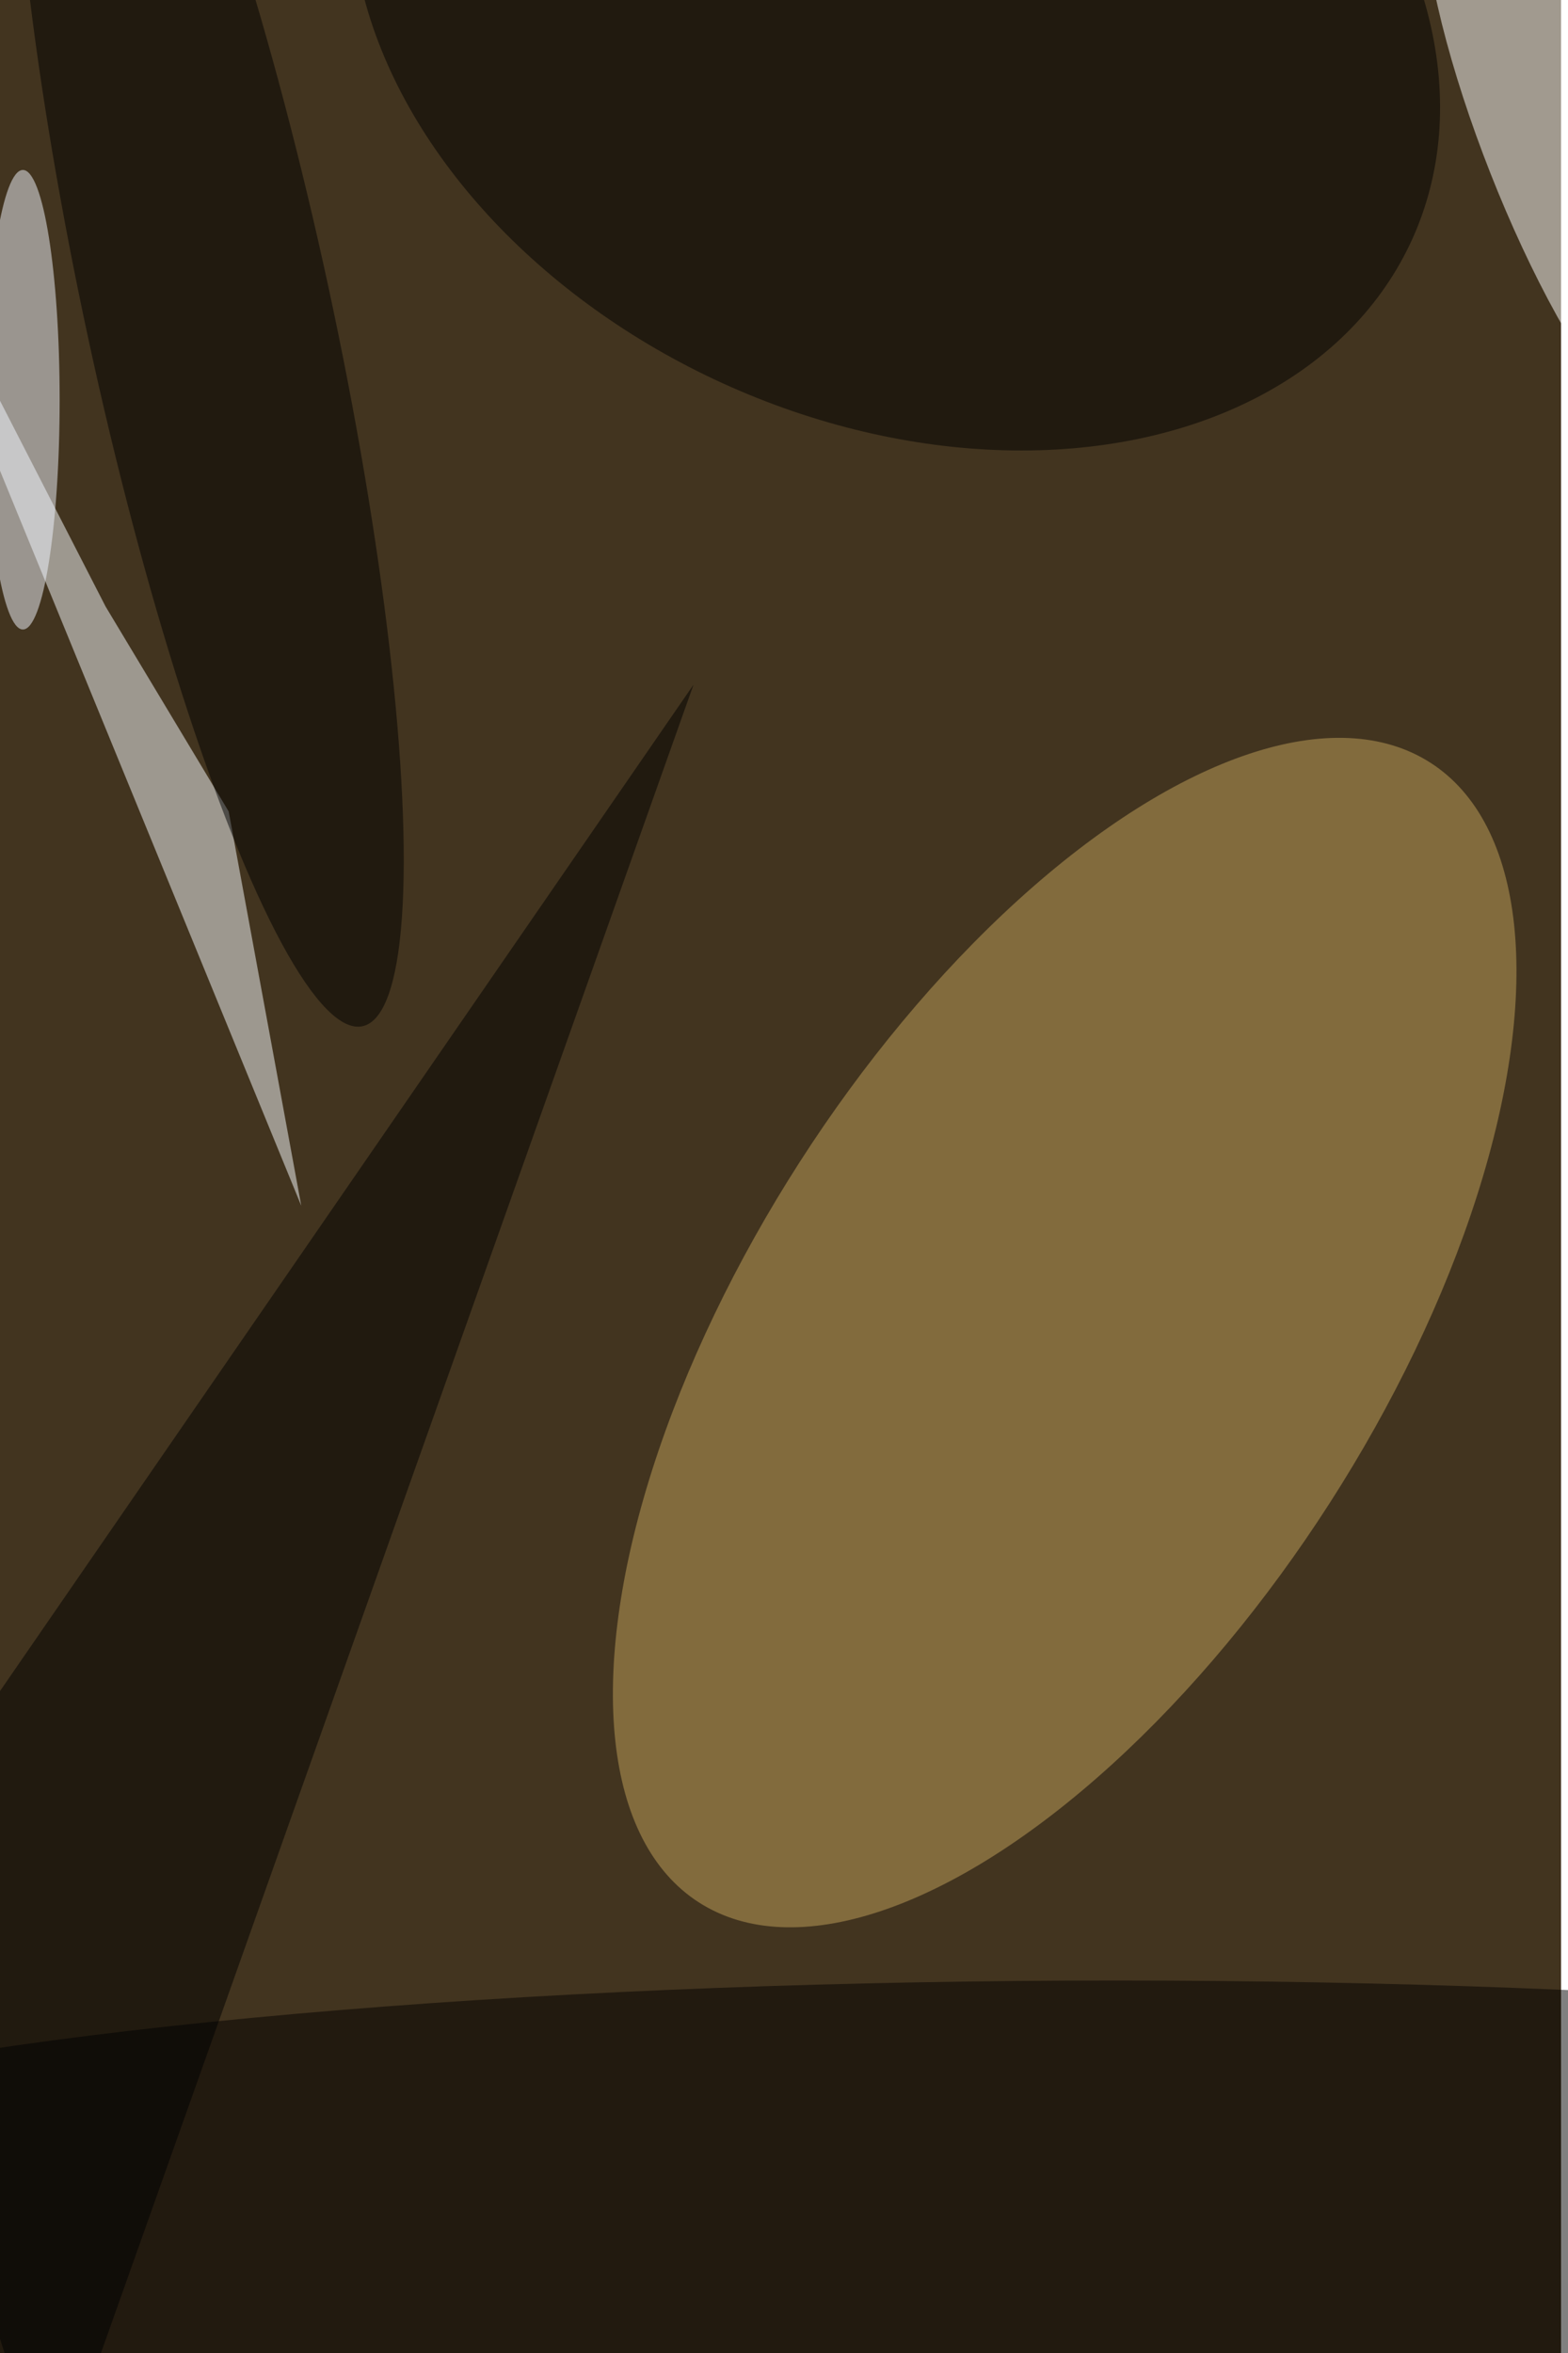 <svg xmlns="http://www.w3.org/2000/svg" viewBox="0 0 900 1350"><filter id="b"><feGaussianBlur stdDeviation="12" /></filter><path fill="#42341f" d="M0 0h896v1350H0z"/><g filter="url(#b)" transform="translate(2.6 2.6) scale(5.273)" fill-opacity=".5"><ellipse fill="#c3a25d" rx="1" ry="1" transform="matrix(39.821 -61.999 28.857 18.535 115.4 144.5)"/><ellipse rx="1" ry="1" transform="matrix(-18.762 41.239 -56.214 -25.575 97 0)"/><ellipse fill="#020000" cx="121" cy="239" rx="169" ry="24"/><path d="M5 271l-21-65L75 74z"/><path fill="#f8fdff" d="M11 65.5l13.4 22.3 7.9 42.9L-16 12.9z"/><ellipse fill="#fff" rx="1" ry="1" transform="matrix(-12.529 -31.805 7.256 -2.858 169 15.5)"/><ellipse rx="1" ry="1" transform="matrix(13.066 -2.825 16.768 77.567 22.2 33.6)"/><ellipse fill="#f2f7ff" cx="2" cy="43" rx="4" ry="25"/></g></svg>